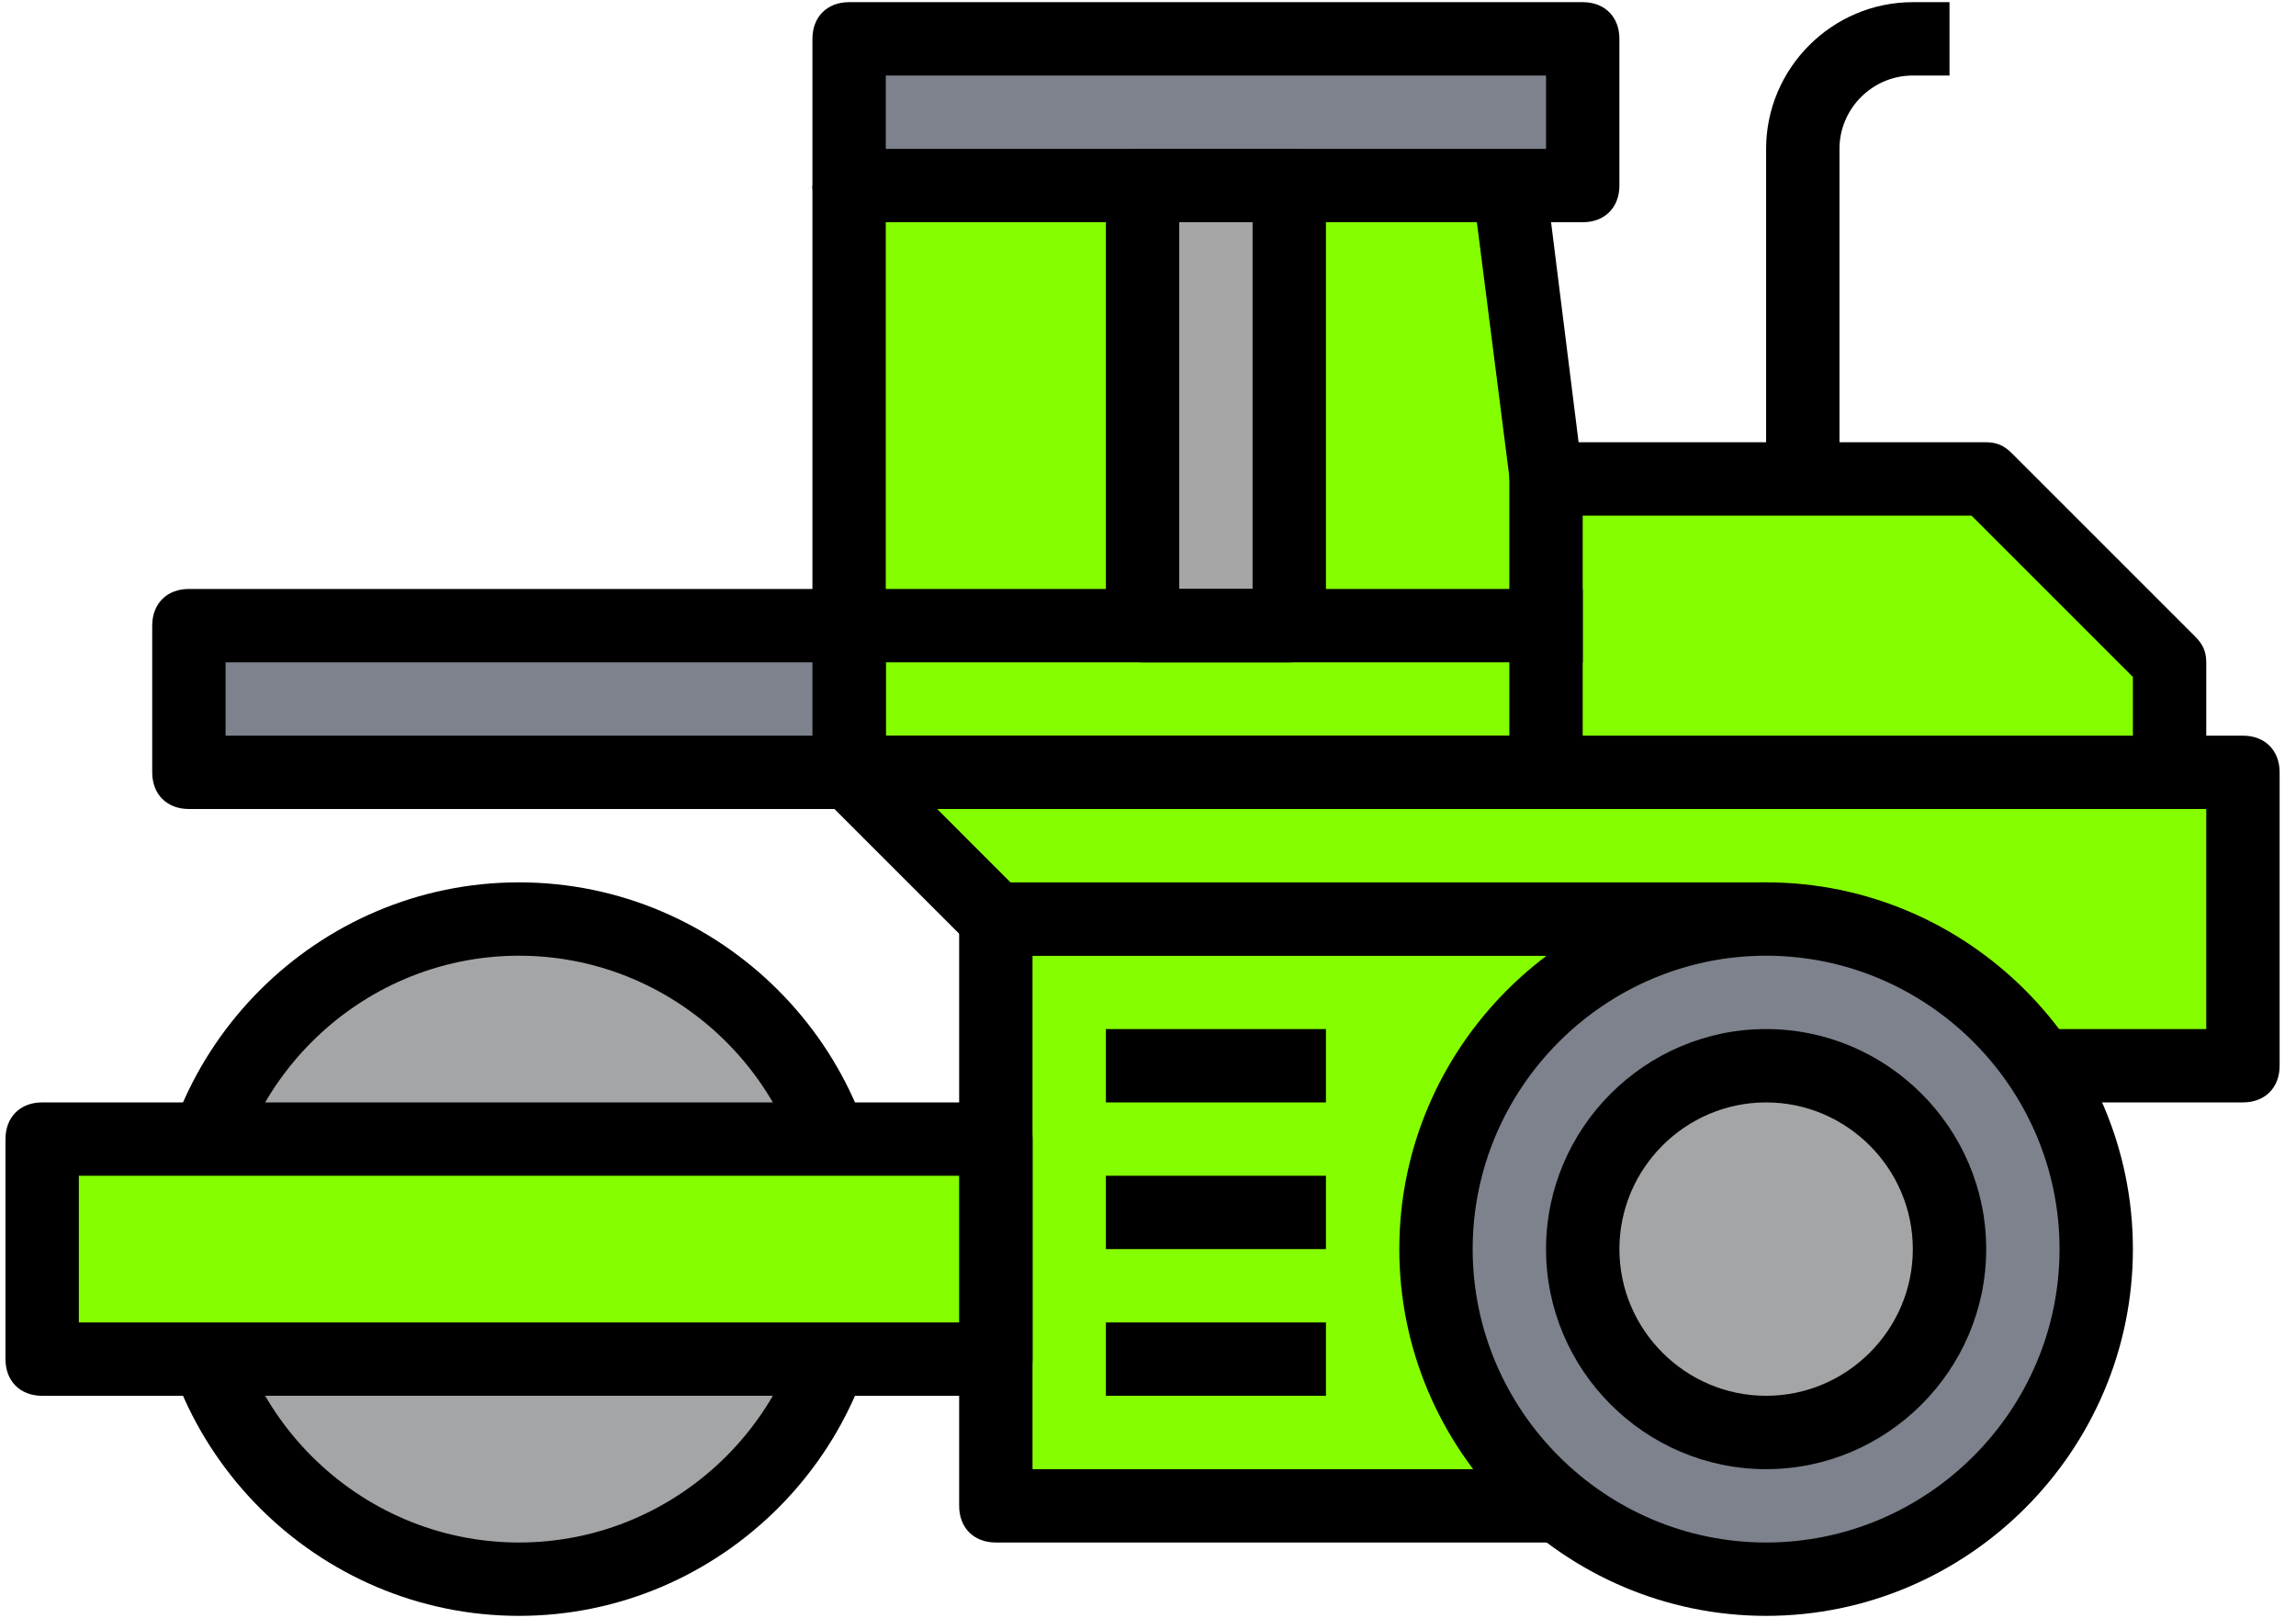 <svg width="105" height="74" viewBox="0 0 105 74" fill="none" xmlns="http://www.w3.org/2000/svg">
<path d="M38.832 8.486V35.325H72.38L69.025 8.486" fill="#85FF00"/>
<path d="M72.38 37.003H38.832C37.825 37.003 37.154 36.332 37.154 35.325V8.486H40.509V33.648H70.535L67.348 8.654L70.703 8.319L74.058 35.157C74.225 35.996 73.554 36.835 72.548 37.003H72.38Z" fill="black"/>
<path d="M45.541 42.035H72.38V68.874H45.541V42.035Z" fill="#85FF00"/>
<path d="M72.38 70.551H45.541C44.535 70.551 43.864 69.88 43.864 68.874V42.035C43.864 41.028 44.535 40.357 45.541 40.357H72.38C73.387 40.357 74.058 41.028 74.058 42.035V68.874C74.058 69.88 73.387 70.551 72.38 70.551ZM47.219 67.196H70.703V43.712H47.219V67.196Z" fill="black"/>
<path d="M90.832 48.745H102.574V35.325H38.832L45.541 42.035H80.767L90.832 48.745Z" fill="#85FF00"/>
<path d="M102.574 50.422H90.832C90.496 50.422 90.161 50.254 89.825 50.087L80.264 43.712H45.541C45.038 43.712 44.703 43.545 44.367 43.209L37.657 36.499C36.987 35.828 36.987 34.822 37.657 34.151C37.993 33.816 38.328 33.648 38.832 33.648H102.574C103.58 33.648 104.251 34.319 104.251 35.325V48.745C104.251 49.751 103.58 50.422 102.574 50.422ZM91.335 47.067H100.896V37.003H42.858L46.212 40.358H80.767C81.103 40.358 81.438 40.525 81.774 40.693L91.335 47.067Z" fill="black"/>
<path d="M80.767 72.228C89.105 72.228 95.864 65.469 95.864 57.132C95.864 48.794 89.105 42.035 80.767 42.035C72.43 42.035 65.67 48.794 65.67 57.132C65.67 65.469 72.43 72.228 80.767 72.228Z" fill="#7D828C"/>
<path d="M80.767 73.906C71.541 73.906 63.993 66.357 63.993 57.132C63.993 47.906 71.541 40.357 80.767 40.357C89.993 40.357 97.541 47.906 97.541 57.132C97.541 66.357 89.993 73.906 80.767 73.906ZM80.767 43.712C73.387 43.712 67.348 49.751 67.348 57.132C67.348 64.512 73.387 70.551 80.767 70.551C88.148 70.551 94.187 64.512 94.187 57.132C94.187 49.751 88.148 43.712 80.767 43.712Z" fill="black"/>
<path d="M38.832 1.777H72.38V8.486H38.832V1.777Z" fill="#7D828C"/>
<path d="M72.38 10.164H38.832C37.825 10.164 37.154 9.493 37.154 8.486V1.777C37.154 0.77 37.825 0.099 38.832 0.099H72.38C73.387 0.099 74.058 0.77 74.058 1.777V8.486C74.058 9.493 73.387 10.164 72.38 10.164ZM40.509 6.809H70.703V3.454H40.509V6.809Z" fill="black"/>
<path d="M52.251 8.486H58.961V28.616H52.251V8.486Z" fill="#A6A6A6"/>
<path d="M58.961 30.293H52.251C51.245 30.293 50.574 29.622 50.574 28.616V8.486C50.574 7.48 51.245 6.809 52.251 6.809H58.961C59.967 6.809 60.638 7.48 60.638 8.486V28.616C60.638 29.622 59.967 30.293 58.961 30.293ZM53.929 26.938H57.283V10.164H53.929V26.938Z" fill="black"/>
<path d="M80.767 65.519C85.399 65.519 89.154 61.764 89.154 57.132C89.154 52.499 85.399 48.745 80.767 48.745C76.135 48.745 72.38 52.499 72.38 57.132C72.38 61.764 76.135 65.519 80.767 65.519Z" fill="#A4A5A6"/>
<path d="M80.767 67.196C75.232 67.196 70.703 62.667 70.703 57.132C70.703 51.596 75.232 47.067 80.767 47.067C86.303 47.067 90.832 51.596 90.832 57.132C90.832 62.667 86.303 67.196 80.767 67.196ZM80.767 50.422C77.077 50.422 74.058 53.441 74.058 57.132C74.058 60.822 77.077 63.841 80.767 63.841C84.458 63.841 87.477 60.822 87.477 57.132C87.477 53.441 84.458 50.422 80.767 50.422Z" fill="black"/>
<path d="M99.219 35.325V30.293L90.832 21.906H70.703V35.325H99.219Z" fill="#85FF00"/>
<path d="M99.219 37.003H70.703C69.696 37.003 69.025 36.332 69.025 35.325V21.906C69.025 20.899 69.696 20.228 70.703 20.228H90.832C91.335 20.228 91.67 20.396 92.006 20.732L100.393 29.119C100.728 29.454 100.896 29.79 100.896 30.293V35.325C100.896 36.332 100.225 37.003 99.219 37.003ZM72.38 33.648H97.541V30.964L90.161 23.583H72.38V33.648Z" fill="black"/>
<path d="M84.122 21.906H80.767V6.809C80.767 3.119 83.787 0.099 87.477 0.099H89.154V3.454H87.477C85.632 3.454 84.122 4.964 84.122 6.809V21.906Z" fill="black"/>
<path d="M23.735 72.228C32.073 72.228 38.832 65.469 38.832 57.132C38.832 48.794 32.073 42.035 23.735 42.035C15.397 42.035 8.638 48.794 8.638 57.132C8.638 65.469 15.397 72.228 23.735 72.228Z" fill="#A4A5A6"/>
<path d="M23.735 73.906C14.509 73.906 6.961 66.357 6.961 57.132C6.961 47.906 14.509 40.357 23.735 40.357C32.961 40.357 40.509 47.906 40.509 57.132C40.509 66.357 32.961 73.906 23.735 73.906ZM23.735 43.712C16.354 43.712 10.316 49.751 10.316 57.132C10.316 64.512 16.354 70.551 23.735 70.551C31.116 70.551 37.154 64.512 37.154 57.132C37.154 49.751 31.116 43.712 23.735 43.712ZM50.574 47.067H60.638V50.422H50.574V47.067ZM50.574 53.777H60.638V57.132H50.574V53.777ZM50.574 60.486H60.638V63.841H50.574V60.486Z" fill="black"/>
<path d="M8.638 28.616H38.832V35.325H8.638V28.616Z" fill="#7D828C"/>
<path d="M38.832 37.002H8.638C7.632 37.002 6.961 36.331 6.961 35.325V28.615C6.961 27.609 7.632 26.938 8.638 26.938H38.832C39.838 26.938 40.509 27.609 40.509 28.615V35.325C40.509 36.331 39.838 37.002 38.832 37.002ZM10.316 33.648H37.154V30.293H10.316V33.648Z" fill="black"/>
<path d="M38.832 26.938H72.38V30.293H38.832V26.938Z" fill="black"/>
<path d="M1.928 52.099H45.541V62.164H1.928V52.099Z" fill="#85FF00"/>
<path d="M45.541 63.841H1.929C0.922 63.841 0.251 63.17 0.251 62.164V52.099C0.251 51.093 0.922 50.422 1.929 50.422H45.541C46.548 50.422 47.219 51.093 47.219 52.099V62.164C47.219 63.17 46.548 63.841 45.541 63.841ZM3.606 60.486H43.864V53.777H3.606V60.486Z" fill="black"/>
</svg>
